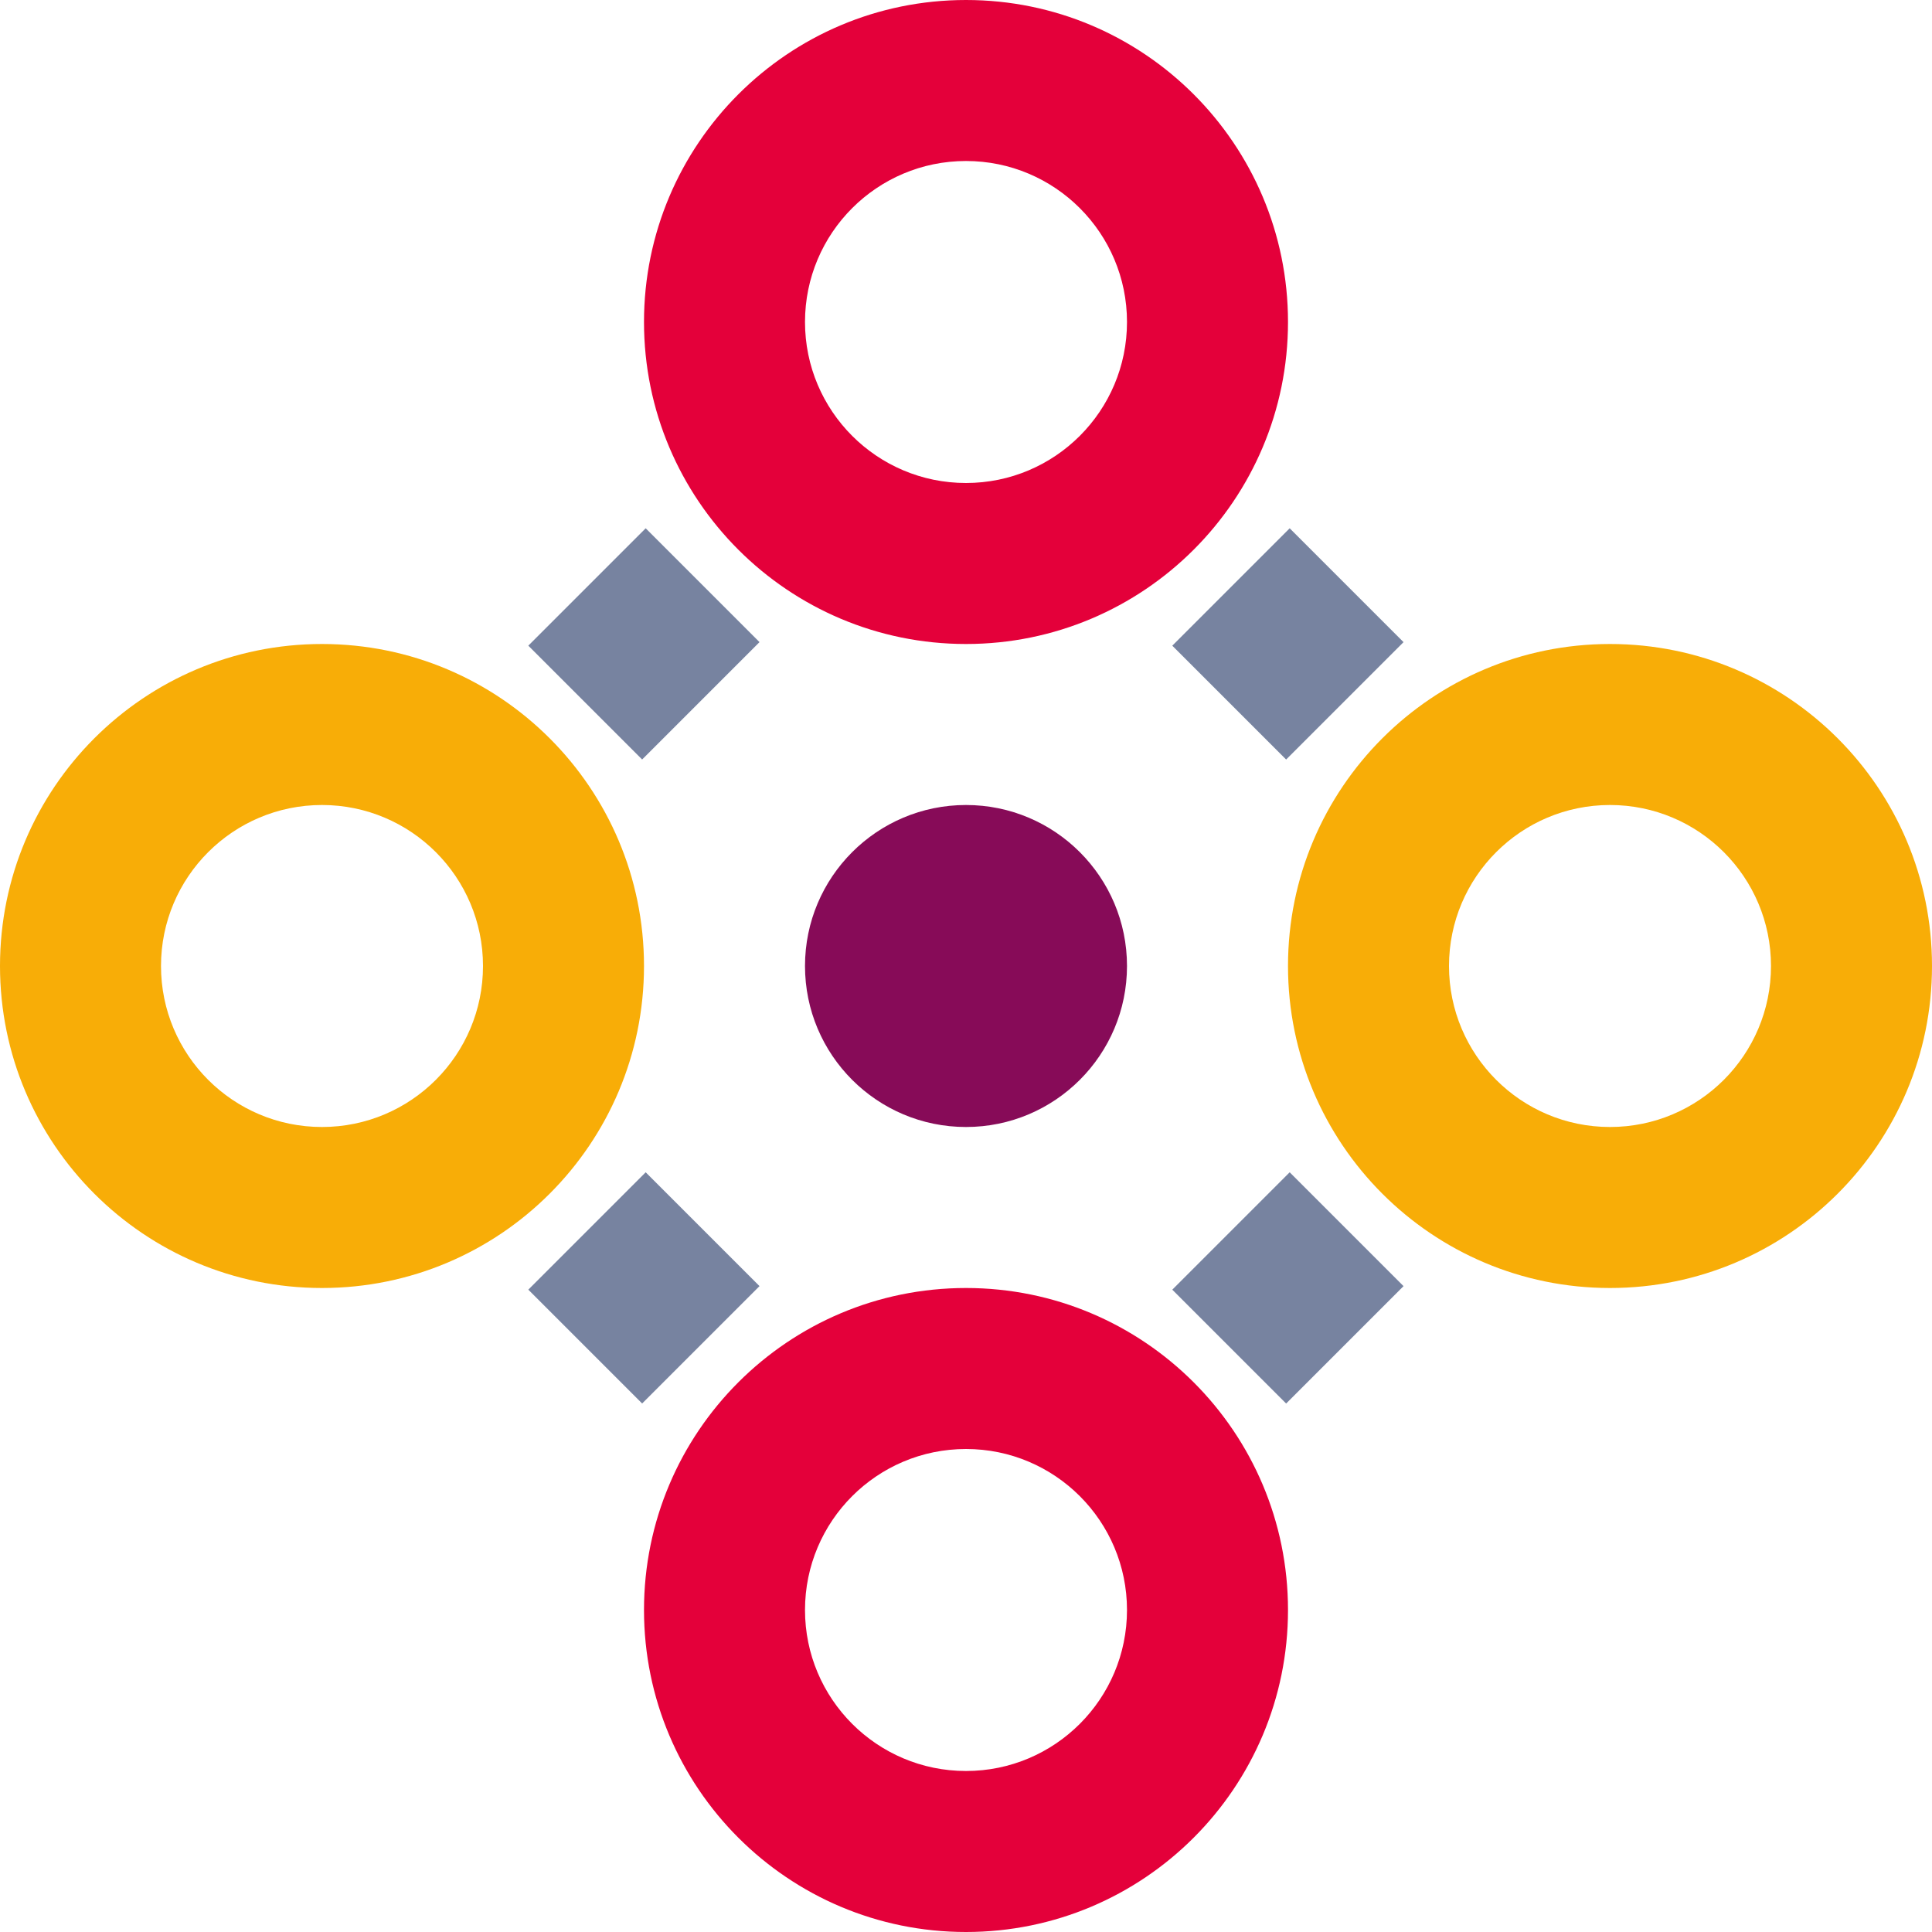 <svg width="48" height="48" viewBox="0 0 48 48" fill="none" xmlns="http://www.w3.org/2000/svg">
<g style="mix-blend-mode:multiply">
<path fill-rule="evenodd" clip-rule="evenodd" d="M24 12C26.209 12 28 10.209 28 8C28 5.791 26.209 4 24 4C21.791 4 20 5.791 20 8C20 10.209 21.791 12 24 12ZM24 16C28.418 16 32 12.418 32 8C32 3.582 28.418 0 24 0C19.582 0 16 3.582 16 8C16 12.418 19.582 16 24 16Z" fill="#E4003A"/>
</g>
<g style="mix-blend-mode:multiply">
<path fill-rule="evenodd" clip-rule="evenodd" d="M24 44C26.209 44 28 42.209 28 40C28 37.791 26.209 36 24 36C21.791 36 20 37.791 20 40C20 42.209 21.791 44 24 44ZM24 48C28.418 48 32 44.418 32 40C32 35.582 28.418 32 24 32C19.582 32 16 35.582 16 40C16 44.418 19.582 48 24 48Z" fill="#E4003A"/>
</g>
<g style="mix-blend-mode:multiply">
<path fill-rule="evenodd" clip-rule="evenodd" d="M24 28C26.209 28 28 26.209 28 24C28 21.791 26.209 20 24 20C21.791 20 20 21.791 20 24C20 26.209 21.791 28 24 28Z" fill="#870B58"/>
</g>
<g style="mix-blend-mode:multiply">
<path fill-rule="evenodd" clip-rule="evenodd" d="M40 28C42.209 28 44 26.209 44 24C44 21.791 42.209 20 40 20C37.791 20 36 21.791 36 24C36 26.209 37.791 28 40 28ZM40 32C44.418 32 48 28.418 48 24C48 19.582 44.418 16 40 16C35.582 16 32 19.582 32 24C32 28.418 35.582 32 40 32Z" fill="#F8AD07"/>
</g>
<g style="mix-blend-mode:multiply">
<path fill-rule="evenodd" clip-rule="evenodd" d="M8 28C10.209 28 12 26.209 12 24C12 21.791 10.209 20 8 20C5.791 20 4 21.791 4 24C4 26.209 5.791 28 8 28ZM8 32C12.418 32 16 28.418 16 24C16 19.582 12.418 16 8 16C3.582 16 0 19.582 0 24C0 28.418 3.582 32 8 32Z" fill="#F8AD07"/>
</g>
<rect width="4" height="4.125" transform="matrix(0.707 0.707 -0.707 0.707 16.042 13.125)" fill="#7783A0"/>
<rect width="4" height="4.125" transform="matrix(0.707 0.707 -0.707 0.707 16.042 29.125)" fill="#7783A0"/>
<rect x="32.042" y="13.125" width="4" height="4.125" transform="rotate(45 32.042 13.125)" fill="#7783A0"/>
<rect x="32.042" y="29.125" width="4" height="4.125" transform="rotate(45 32.042 29.125)" fill="#7783A0"/>
</svg>
